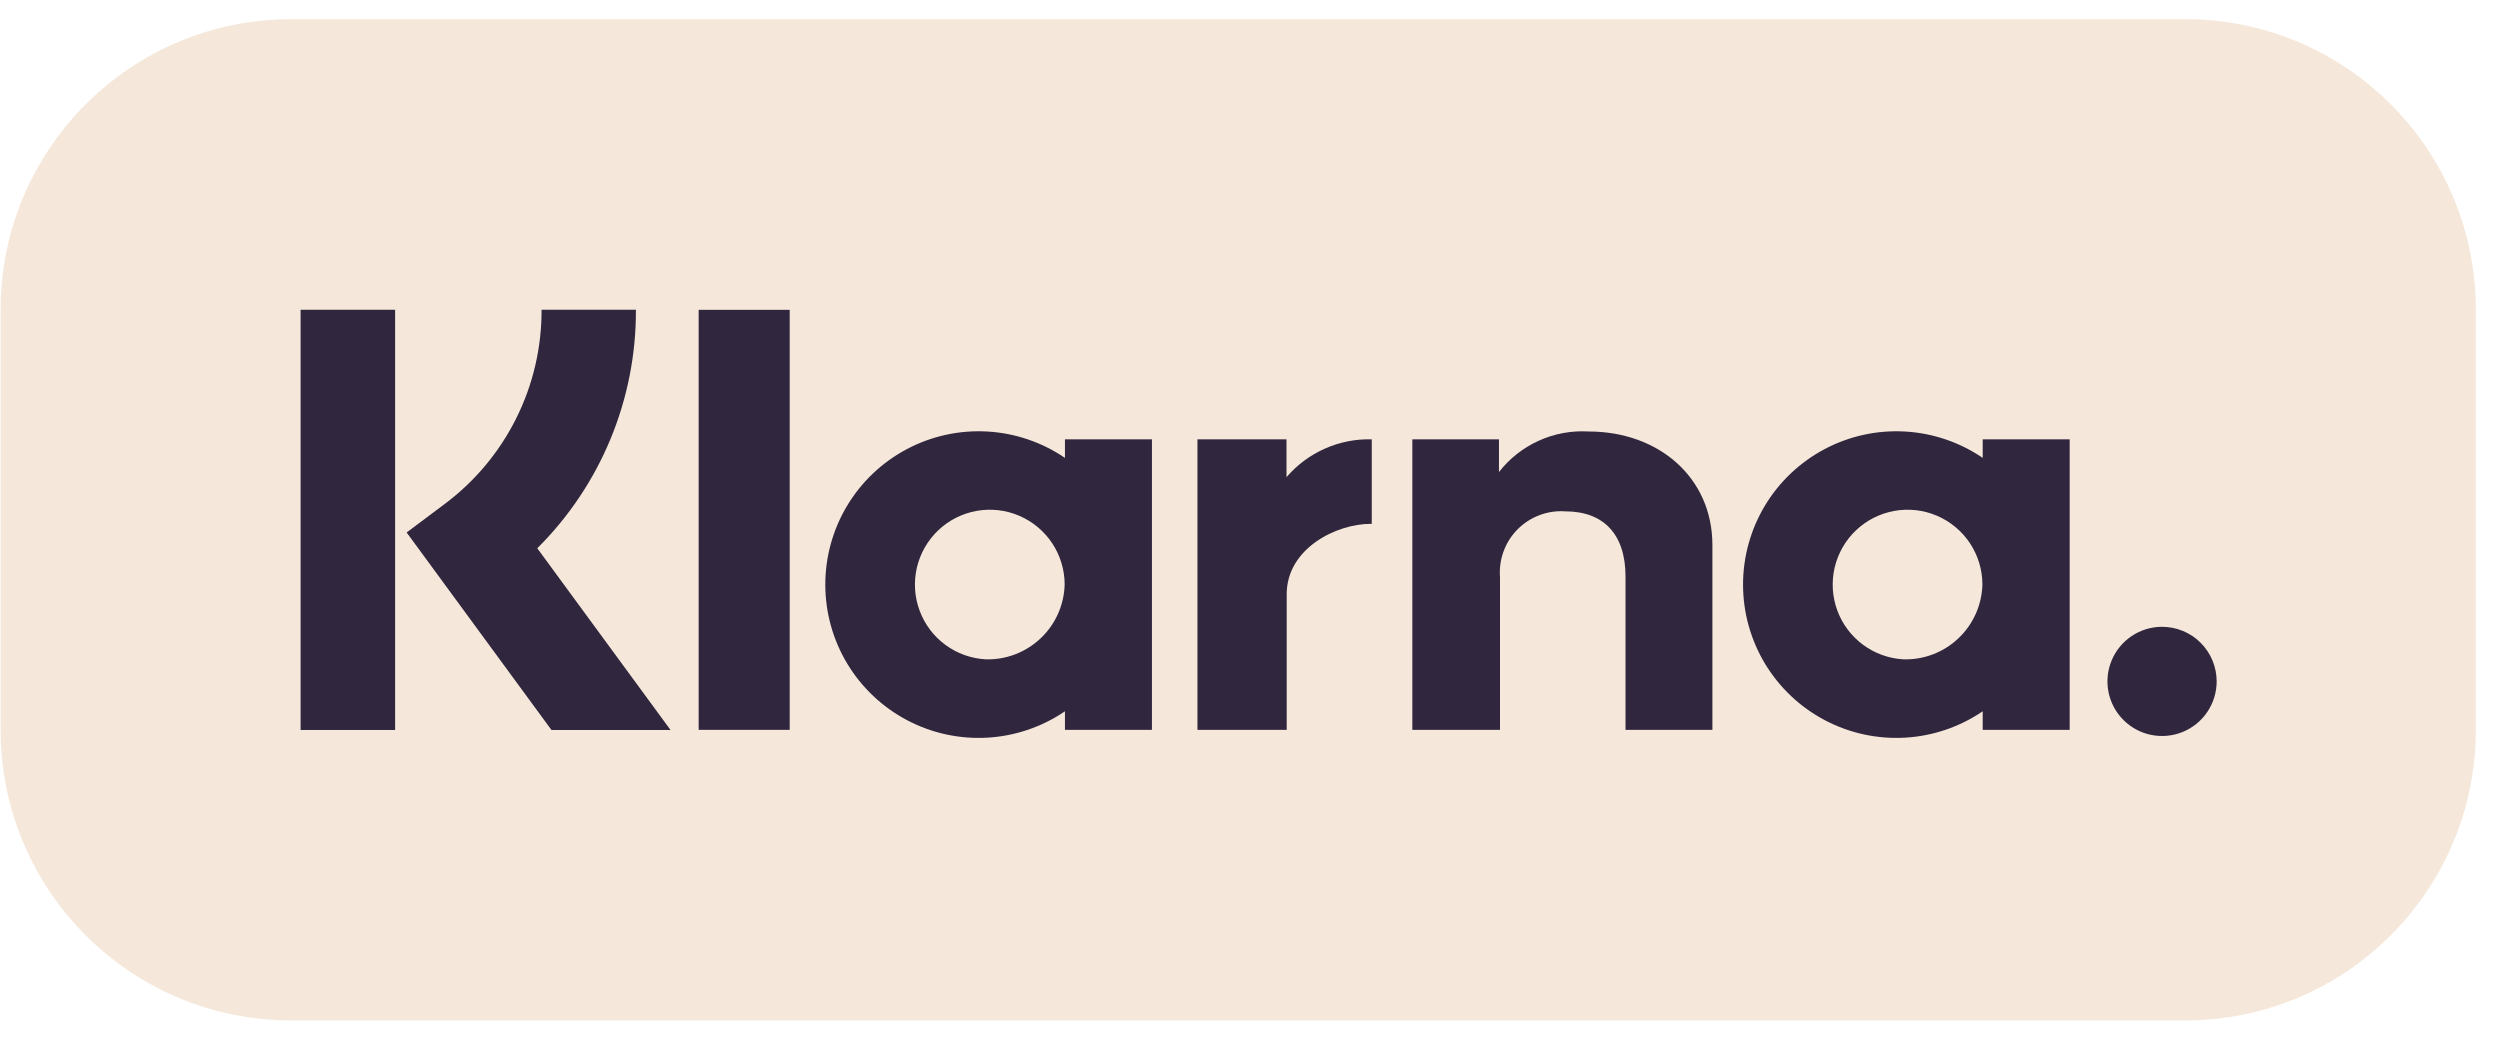 <svg width="101" height="42" viewBox="0 0 101 42" fill="none" xmlns="http://www.w3.org/2000/svg">
<g clip-path="url(#clip0_422_490)">
<path d="M88.285 0.775H11.762C5.279 0.775 0.024 6.031 0.024 12.514V29.486C0.024 35.969 5.279 41.225 11.762 41.225H88.285C94.768 41.225 100.024 35.969 100.024 29.486V12.514C100.024 6.031 94.768 0.775 88.285 0.775Z" fill="#F5E8DA"/>
<path d="M80.101 18.499C79.17 17.864 78.084 17.496 76.959 17.433C75.834 17.37 74.714 17.615 73.718 18.142C72.722 18.668 71.889 19.456 71.307 20.421C70.726 21.386 70.419 22.491 70.419 23.617C70.419 24.744 70.726 25.849 71.307 26.814C71.889 27.779 72.722 28.567 73.718 29.093C74.714 29.62 75.834 29.865 76.959 29.802C78.084 29.739 79.17 29.37 80.101 28.736V29.486H83.615V17.748H80.101V18.499ZM76.904 26.637C76.314 26.606 75.746 26.402 75.27 26.051C74.794 25.7 74.431 25.218 74.227 24.663C74.023 24.108 73.986 23.505 74.12 22.929C74.255 22.354 74.555 21.83 74.984 21.423C75.413 21.016 75.952 20.744 76.534 20.64C77.116 20.536 77.716 20.605 78.259 20.839C78.803 21.073 79.266 21.46 79.591 21.954C79.916 22.448 80.089 23.026 80.089 23.617C80.067 24.44 79.719 25.22 79.122 25.786C78.525 26.353 77.727 26.659 76.904 26.637Z" fill="#30273E"/>
<path d="M31.904 12.517H28.226V29.486H31.904V12.517Z" fill="#30273E"/>
<path d="M64.178 17.432C63.487 17.391 62.796 17.519 62.166 17.805C61.535 18.09 60.983 18.524 60.558 19.07V17.749H57.058V29.486H60.6V23.318C60.573 22.963 60.622 22.607 60.745 22.274C60.867 21.94 61.06 21.637 61.311 21.385C61.561 21.132 61.863 20.937 62.196 20.812C62.528 20.686 62.884 20.634 63.238 20.659C64.783 20.659 65.671 21.581 65.671 23.293V29.486H69.181V22.022C69.181 19.29 67.009 17.432 64.178 17.432Z" fill="#30273E"/>
<path d="M43.024 18.499C42.093 17.864 41.007 17.496 39.882 17.433C38.757 17.37 37.637 17.615 36.641 18.142C35.645 18.668 34.812 19.456 34.23 20.421C33.649 21.386 33.342 22.491 33.342 23.617C33.342 24.744 33.649 25.849 34.23 26.814C34.812 27.779 35.645 28.567 36.641 29.093C37.637 29.62 38.757 29.865 39.882 29.802C41.007 29.739 42.093 29.37 43.024 28.736V29.486H46.538V17.748H43.024V18.499ZM39.827 26.637C39.237 26.606 38.668 26.402 38.192 26.052C37.716 25.701 37.354 25.218 37.15 24.663C36.945 24.108 36.908 23.505 37.042 22.93C37.177 22.354 37.477 21.83 37.906 21.423C38.335 21.016 38.874 20.744 39.456 20.64C40.039 20.536 40.638 20.605 41.182 20.839C41.725 21.073 42.188 21.46 42.513 21.954C42.838 22.448 43.012 23.026 43.012 23.617C42.989 24.44 42.641 25.22 42.044 25.786C41.447 26.352 40.65 26.659 39.827 26.637Z" fill="#30273E"/>
<path d="M51.975 19.277V17.748H48.377V29.486H51.983V24.006C51.983 22.157 53.987 21.163 55.378 21.163C55.392 21.163 55.405 21.165 55.419 21.165V17.749C54.768 17.731 54.12 17.859 53.525 18.124C52.929 18.388 52.399 18.782 51.975 19.277Z" fill="#30273E"/>
<path d="M87.347 25.323C86.91 25.323 86.484 25.452 86.121 25.695C85.758 25.937 85.476 26.282 85.309 26.685C85.142 27.088 85.098 27.531 85.183 27.959C85.268 28.387 85.478 28.78 85.787 29.088C86.096 29.397 86.489 29.607 86.916 29.692C87.344 29.777 87.788 29.734 88.191 29.567C88.594 29.4 88.939 29.117 89.181 28.754C89.423 28.391 89.553 27.965 89.553 27.529C89.553 27.239 89.496 26.952 89.385 26.684C89.274 26.417 89.111 26.174 88.907 25.969C88.702 25.764 88.459 25.601 88.191 25.491C87.923 25.38 87.636 25.323 87.347 25.323Z" fill="#30273E"/>
<path d="M25.691 12.514H21.879C21.885 14.042 21.532 15.551 20.847 16.918C20.162 18.284 19.166 19.471 17.938 20.381L16.428 21.512L22.279 29.492H27.09L21.706 22.15C22.976 20.888 23.982 19.386 24.666 17.732C25.35 16.078 25.699 14.304 25.691 12.514Z" fill="#30273E"/>
<path d="M15.963 12.514H12.144V29.491H15.963V12.514Z" fill="#30273E"/>
</g>
<defs>
<clipPath id="clip0_422_490">
<rect width="100" height="40.449" fill="white" transform="translate(0.024 0.775)"/>
</clipPath>
</defs>
</svg>
